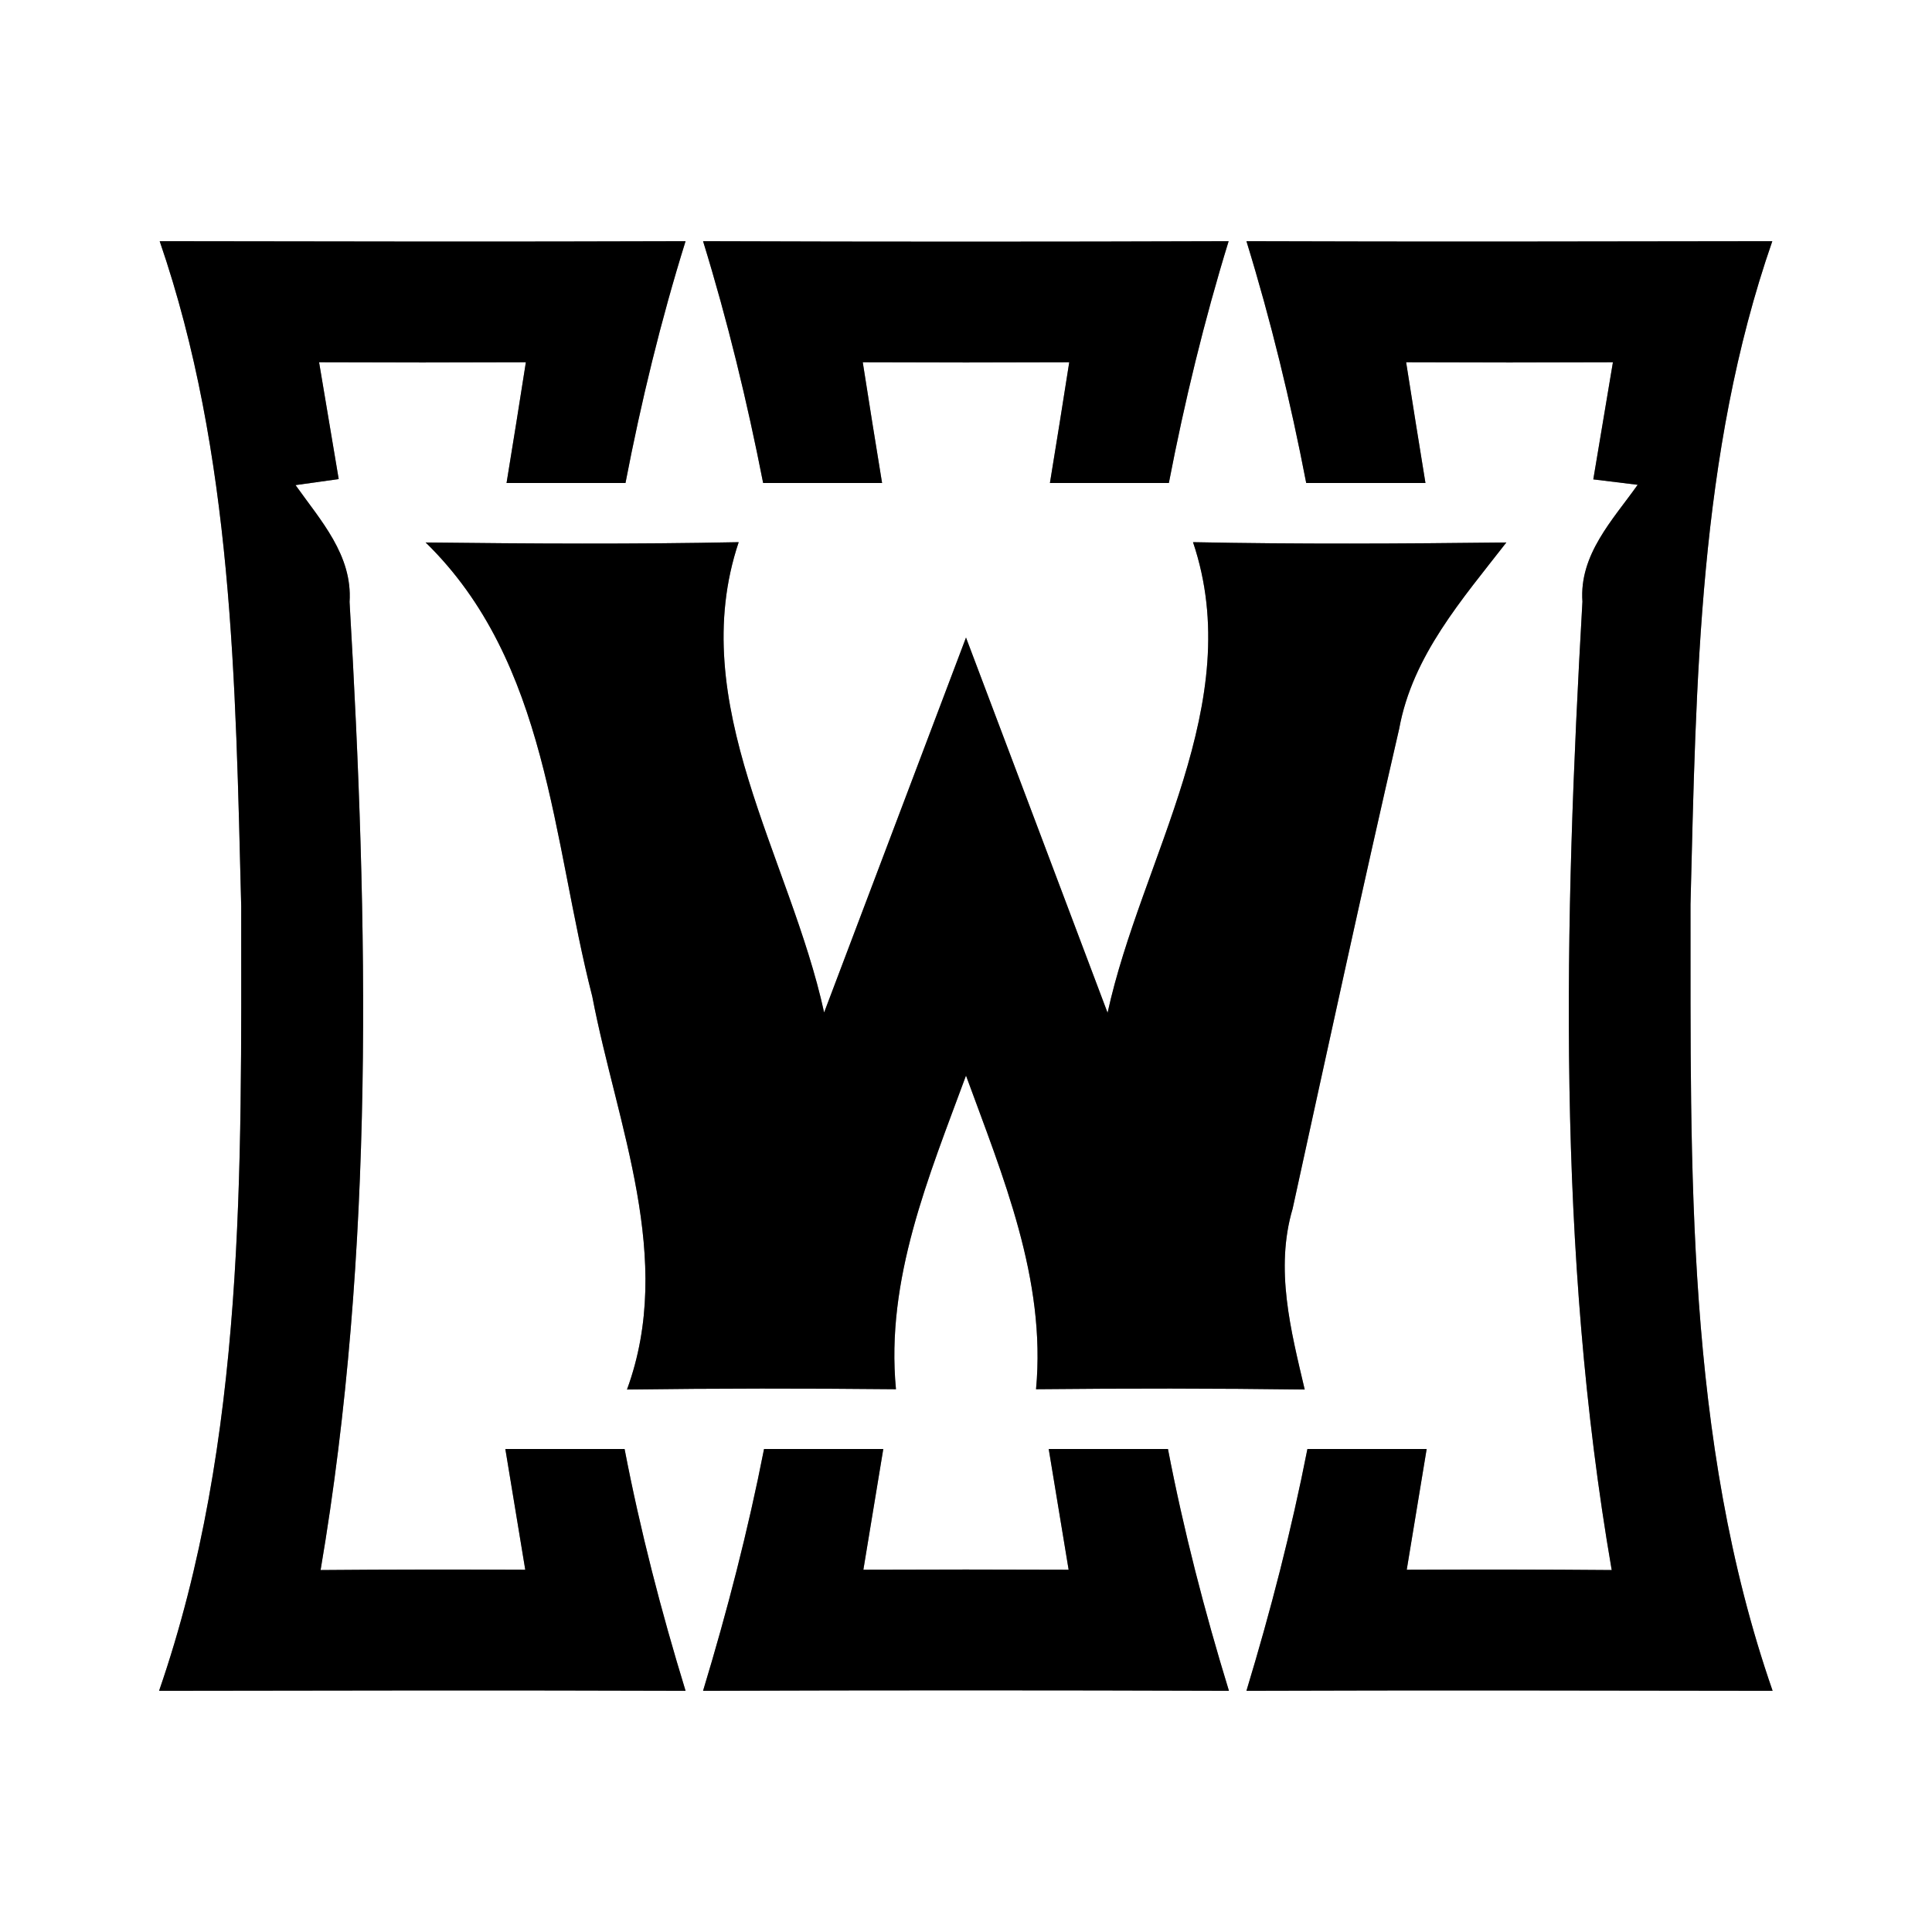 <?xml version="1.0" encoding="UTF-8" ?>
<!DOCTYPE svg PUBLIC "-//W3C//DTD SVG 1.1//EN" "http://www.w3.org/Graphics/SVG/1.1/DTD/svg11.dtd">
<svg width="64pt" height="64pt" viewBox="0 0 64 64" version="1.1" xmlns="http://www.w3.org/2000/svg">
<rect x="0" y="0" width="64" height="64" fill="#808080" stroke="none"/>
<g id="#ffffffff">
<path fill="#ffffff" opacity="1.00" d=" M 0.00 0.00 L 64.00 0.00 L 64.00 64.00 L 0.00 64.00 L 0.00 0.00 M 5.29 7.99 C 7.72 15.06 7.80 22.62 7.99 30.01 C 7.99 38.72 8.15 47.67 5.27 56.01 C 11.09 56.00 16.90 55.99 22.71 56.01 C 21.90 53.37 21.21 50.70 20.69 48.00 C 19.37 48.00 18.05 48.00 16.74 48.00 C 16.96 49.33 17.18 50.67 17.40 52.00 C 15.14 51.99 12.88 51.99 10.62 52.01 C 12.42 41.42 12.20 30.62 11.58 19.94 C 11.68 18.39 10.62 17.24 9.79 16.07 L 11.22 15.87 C 11.00 14.58 10.79 13.29 10.57 12.00 C 12.85 12.01 15.14 12.01 17.42 12.00 C 17.21 13.33 17.00 14.67 16.78 16.00 C 18.10 16.00 19.41 16.00 20.72 16.00 C 21.24 13.30 21.89 10.62 22.71 7.99 C 16.90 8.01 11.09 8.00 5.29 7.99 M 23.29 7.99 C 24.10 10.62 24.75 13.30 25.28 16.00 C 26.59 16.00 27.90 16.00 29.22 16.00 C 29.00 14.67 28.79 13.33 28.58 12.00 C 30.86 12.01 33.14 12.01 35.42 12.00 C 35.21 13.33 35.00 14.67 34.78 16.00 C 36.10 16.00 37.41 16.00 38.72 16.00 C 39.24 13.30 39.89 10.62 40.70 7.99 C 34.90 8.01 29.10 8.01 23.29 7.99 M 41.29 7.99 C 42.10 10.62 42.75 13.30 43.27 16.00 C 44.59 16.00 45.90 16.00 47.22 16.00 C 47.00 14.66 46.79 13.33 46.58 12.00 C 48.86 12.01 51.14 12.01 53.43 12.00 C 53.21 13.29 53.00 14.59 52.78 15.88 L 54.25 16.06 C 53.42 17.23 52.31 18.37 52.42 19.93 C 51.81 30.61 51.56 41.42 53.39 52.01 C 51.12 51.99 48.86 51.99 46.60 52.00 C 46.82 50.67 47.04 49.33 47.26 48.00 C 45.95 48.00 44.63 48.00 43.31 48.00 C 42.78 50.70 42.09 53.37 41.29 56.01 C 47.10 55.99 52.91 56.00 58.72 56.01 C 55.82 47.66 56.01 38.68 56.00 29.96 C 56.19 22.59 56.26 15.04 58.71 7.99 C 52.91 8.00 47.10 8.01 41.29 7.99 M 14.10 17.97 C 18.17 21.94 18.29 27.83 19.62 33.01 C 20.44 37.29 22.36 41.69 20.77 46.03 C 23.74 45.99 26.71 45.99 29.68 46.02 C 29.33 42.38 30.77 38.97 32.00 35.63 C 33.22 38.97 34.66 42.38 34.32 46.02 C 37.29 45.99 40.26 45.99 43.22 46.03 C 42.76 44.07 42.23 42.04 42.82 40.04 C 43.98 34.74 45.13 29.43 46.35 24.14 C 46.79 21.72 48.44 19.85 49.90 17.97 C 46.44 18.01 42.98 18.03 39.52 17.96 C 41.32 23.30 37.81 28.42 36.69 33.55 C 35.13 29.40 33.56 25.26 32.00 21.12 C 30.43 25.26 28.87 29.40 27.30 33.54 C 26.18 28.41 22.68 23.30 24.47 17.96 C 21.02 18.03 17.56 18.01 14.10 17.97 M 25.31 48.00 C 24.78 50.70 24.09 53.37 23.29 56.01 C 29.09 55.99 34.90 55.99 40.71 56.01 C 39.90 53.37 39.21 50.70 38.69 48.00 C 37.37 48.00 36.05 48.00 34.74 48.00 C 34.96 49.33 35.18 50.67 35.40 52.00 C 33.13 51.99 30.86 51.99 28.60 52.00 C 28.82 50.67 29.04 49.33 29.26 48.00 C 27.95 48.00 26.63 48.00 25.31 48.00 Z" />
</g>
<g id="#000000ff">
<path fill="#000000" opacity="1.00" d=" M 5.29 7.99 C 11.09 8.00 16.90 8.01 22.71 7.99 C 21.89 10.62 21.24 13.30 20.72 16.00 C 19.41 16.00 18.10 16.00 16.78 16.00 C 17.00 14.67 17.21 13.33 17.42 12.00 C 15.14 12.01 12.85 12.01 10.57 12.00 C 10.79 13.29 11.00 14.58 11.22 15.87 L 9.79 16.07 C 10.62 17.24 11.68 18.39 11.58 19.94 C 12.20 30.62 12.42 41.42 10.62 52.01 C 12.88 51.99 15.14 51.99 17.40 52.00 C 17.18 50.67 16.96 49.33 16.74 48.00 C 18.05 48.00 19.37 48.00 20.69 48.00 C 21.21 50.70 21.90 53.37 22.71 56.01 C 16.90 55.99 11.09 56.00 5.27 56.01 C 8.15 47.67 7.99 38.72 7.99 30.01 C 7.80 22.62 7.72 15.06 5.29 7.99 Z" />
<path fill="#000000" opacity="1.00" d=" M 23.29 7.99 C 29.10 8.01 34.90 8.01 40.70 7.99 C 39.89 10.62 39.24 13.30 38.72 16.00 C 37.41 16.00 36.10 16.00 34.78 16.00 C 35.00 14.67 35.21 13.33 35.42 12.00 C 33.14 12.01 30.86 12.01 28.58 12.00 C 28.79 13.33 29.00 14.67 29.22 16.00 C 27.90 16.00 26.59 16.00 25.28 16.00 C 24.75 13.30 24.10 10.62 23.29 7.99 Z" />
<path fill="#000000" opacity="1.00" d=" M 41.29 7.99 C 47.10 8.01 52.91 8.00 58.71 7.99 C 56.26 15.04 56.19 22.59 56.00 29.96 C 56.01 38.68 55.82 47.66 58.72 56.01 C 52.91 56.00 47.10 55.99 41.29 56.01 C 42.09 53.37 42.78 50.70 43.31 48.00 C 44.63 48.00 45.95 48.00 47.26 48.00 C 47.04 49.33 46.82 50.67 46.60 52.00 C 48.86 51.99 51.12 51.99 53.39 52.01 C 51.56 41.42 51.81 30.61 52.42 19.93 C 52.31 18.37 53.42 17.23 54.25 16.06 L 52.78 15.88 C 53.00 14.59 53.21 13.29 53.43 12.00 C 51.14 12.01 48.86 12.01 46.58 12.00 C 46.79 13.33 47.00 14.66 47.22 16.00 C 45.90 16.00 44.59 16.00 43.27 16.00 C 42.75 13.30 42.10 10.62 41.29 7.99 Z" />
<path fill="#000000" opacity="1.00" d=" M 14.10 17.97 C 17.56 18.01 21.02 18.03 24.47 17.96 C 22.68 23.30 26.18 28.41 27.30 33.54 C 28.87 29.40 30.43 25.26 32.00 21.12 C 33.56 25.26 35.13 29.40 36.69 33.55 C 37.81 28.42 41.32 23.30 39.52 17.96 C 42.98 18.03 46.44 18.01 49.90 17.97 C 48.44 19.85 46.79 21.72 46.35 24.14 C 45.13 29.43 43.98 34.74 42.82 40.04 C 42.23 42.04 42.76 44.07 43.22 46.03 C 40.26 45.99 37.29 45.99 34.32 46.02 C 34.66 42.38 33.22 38.97 32.00 35.63 C 30.77 38.97 29.33 42.38 29.68 46.02 C 26.71 45.99 23.74 45.99 20.77 46.03 C 22.36 41.69 20.44 37.29 19.62 33.01 C 18.29 27.83 18.17 21.94 14.10 17.97 Z" />
<path fill="#000000" opacity="1.00" d=" M 25.31 48.00 C 26.63 48.00 27.95 48.00 29.26 48.00 C 29.04 49.33 28.82 50.67 28.60 52.00 C 30.86 51.99 33.13 51.99 35.40 52.00 C 35.18 50.67 34.96 49.33 34.74 48.00 C 36.05 48.00 37.37 48.00 38.69 48.00 C 39.21 50.70 39.90 53.37 40.71 56.01 C 34.90 55.99 29.09 55.99 23.29 56.01 C 24.09 53.37 24.78 50.70 25.31 48.00 Z" />
</g>
</svg>
